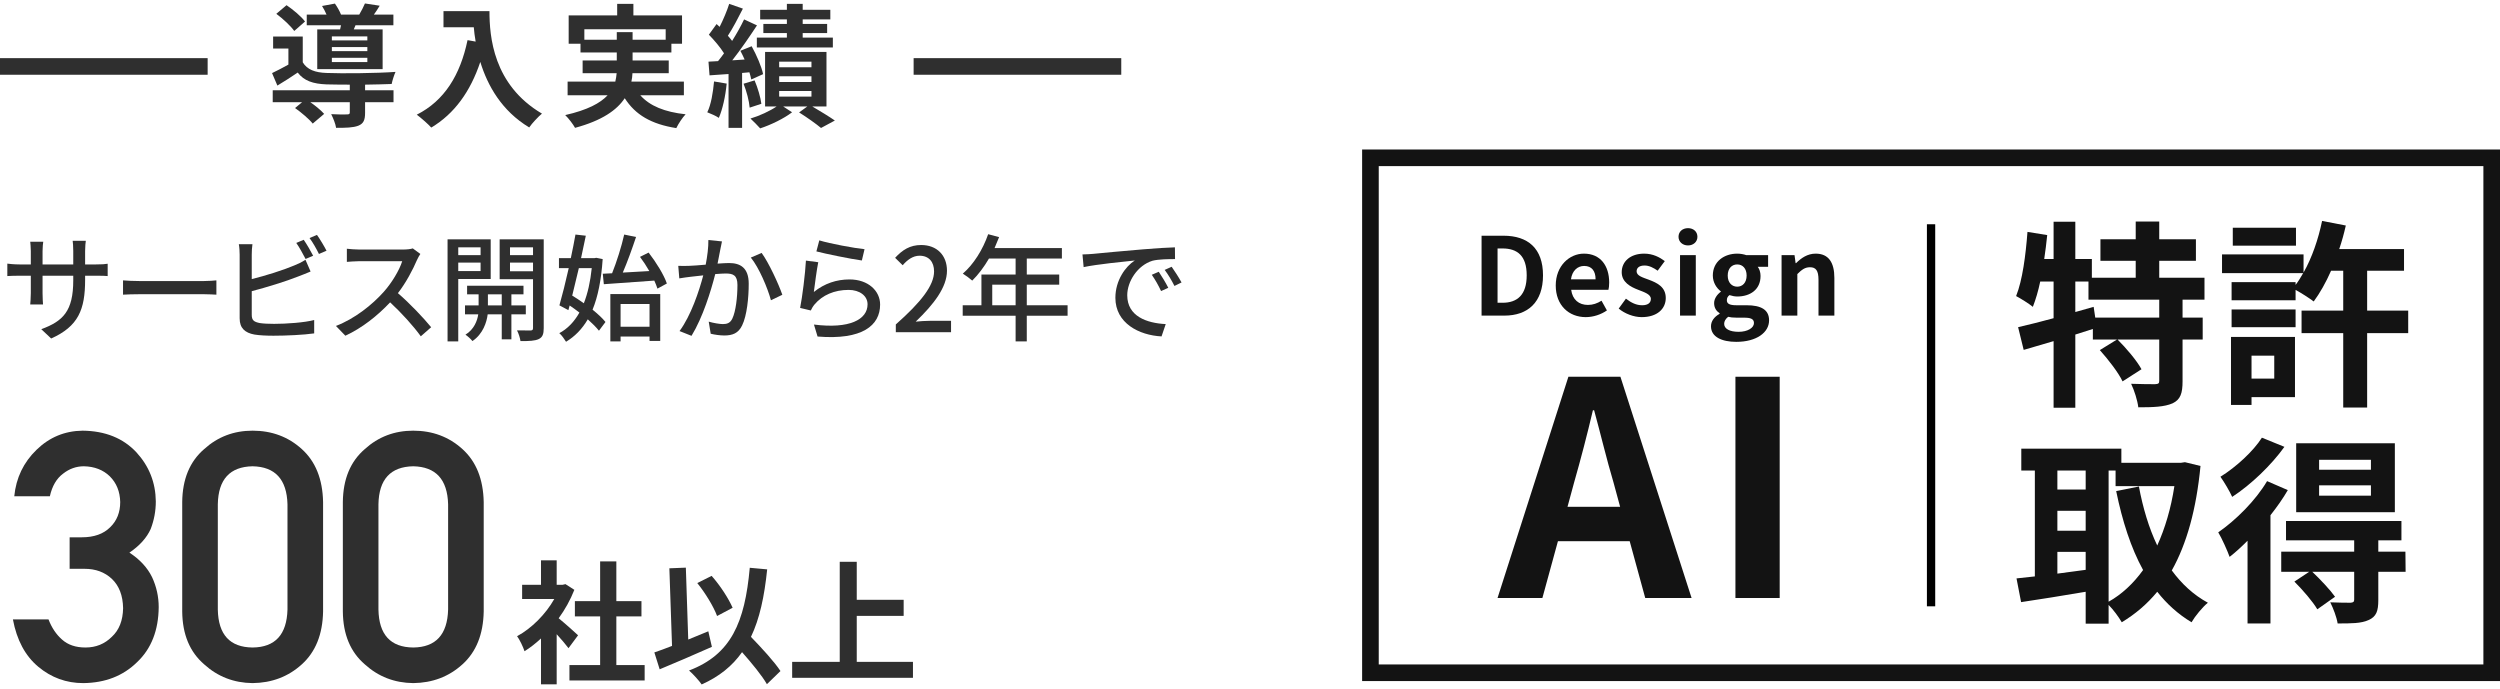 <svg width="301" height="83" viewBox="0 0 301 83" fill="none" xmlns="http://www.w3.org/2000/svg">
<path d="M44.228 4.864H39.956V4.384H44.228V4.864ZM44.228 6.16H39.956V5.664H44.228V6.16ZM44.228 7.472H39.956V6.96H44.228V7.472ZM38.196 3.536V8.32H46.068V3.536H42.596L42.804 3.04H47.364V1.76H45.012C45.236 1.456 45.476 1.088 45.716 0.688L43.94 0.416C43.78 0.8 43.508 1.328 43.252 1.76H41.06C40.9 1.344 40.596 0.816 40.324 0.432L38.772 0.72C38.964 1.024 39.172 1.408 39.316 1.76H36.932V3.04H41.06C41.028 3.216 40.98 3.376 40.948 3.536H38.196ZM36.724 2.592C36.276 1.984 35.3 1.168 34.5 0.624L33.268 1.664C34.068 2.256 35.012 3.136 35.428 3.728L36.724 2.592ZM43.956 10.192C45.156 10.176 46.308 10.144 47.156 10.112C47.236 9.696 47.46 9.008 47.62 8.656C45.412 8.816 41.236 8.864 39.3 8.784C37.94 8.736 36.98 8.384 36.452 7.504V4.4H32.884V5.84H34.724V7.776C34.052 8.16 33.348 8.512 32.756 8.8L33.396 10.304C34.292 9.76 35.076 9.264 35.844 8.736C36.612 9.744 37.7 10.096 39.316 10.16C40.052 10.176 41.044 10.192 42.116 10.192V10.864H32.836V12.304H36.372L35.524 13.008C36.276 13.536 37.236 14.352 37.652 14.88L39.028 13.712C38.66 13.296 38.004 12.752 37.364 12.304H42.116V13.536C42.116 13.712 42.036 13.776 41.78 13.776C41.54 13.792 40.66 13.792 39.876 13.744C40.116 14.224 40.388 14.88 40.468 15.392C41.652 15.392 42.5 15.376 43.14 15.136C43.78 14.88 43.956 14.432 43.956 13.584V12.304H47.38V10.864H43.956V10.192Z" fill="#2F2F2F"/>
<path d="M53.396 1.344V3.28H57.044C57.092 3.824 57.156 4.4 57.268 5.008L56.292 4.832C55.412 9.04 53.508 12.128 50.18 13.808C50.676 14.176 51.572 14.96 51.924 15.36C54.708 13.696 56.628 11.04 57.828 7.456C58.708 10.32 60.404 13.344 63.716 15.344C64.052 14.848 64.836 14.016 65.252 13.68C59.364 10.208 58.932 4.368 58.932 1.344H53.396Z" fill="#2F2F2F"/>
<path d="M70.356 4.784V3.52H80.148V4.784H76.164V3.872H74.26V4.784H70.356ZM82.34 11.472V9.824H76.02C76.1 9.488 76.132 9.152 76.148 8.816H80.516V7.28H76.164V6.32H80.836V5.264H82.116V1.856H76.26V0.464H74.308V1.856H68.468V5.264H69.892V6.32H74.26V7.28H70.148V8.816H74.244C74.212 9.152 74.164 9.488 74.084 9.824H68.34V11.472H73.156C72.276 12.416 70.74 13.248 68.052 13.856C68.468 14.256 69.012 14.976 69.236 15.392C72.5 14.512 74.276 13.248 75.22 11.824C76.484 13.808 78.388 14.944 81.428 15.424C81.668 14.912 82.164 14.16 82.548 13.76C80.02 13.488 78.228 12.752 77.092 11.472H82.34Z" fill="#2F2F2F"/>
<path d="M94.74 2.88H91.908V3.984H94.74V4.528H91.124V5.712H100.276V4.528H96.644V3.984H99.588V2.88H96.644V2.336H99.972V1.184H96.644V0.464H94.74V1.184H91.524V2.336H94.74V2.88ZM85.972 9.808C85.844 11.152 85.62 12.576 85.156 13.52C85.54 13.664 86.228 13.968 86.548 14.192C86.996 13.168 87.348 11.584 87.492 10.064L85.972 9.808ZM90.228 8.704C90.324 9.024 90.404 9.312 90.452 9.568L91.876 8.928C91.7 8.032 91.092 6.64 90.5 5.568L89.14 6.112C89.316 6.448 89.492 6.8 89.652 7.168L88.164 7.264C89.172 5.984 90.26 4.4 91.14 3.056L89.588 2.336C89.22 3.12 88.708 4.032 88.148 4.928C88.004 4.736 87.828 4.512 87.636 4.304C88.228 3.408 88.884 2.144 89.444 1.04L87.796 0.464C87.54 1.28 87.092 2.352 86.644 3.232C86.516 3.12 86.388 3.008 86.276 2.896L85.348 4.176C85.988 4.832 86.724 5.696 87.172 6.416C86.932 6.752 86.692 7.072 86.452 7.36L85.3 7.424L85.428 9.072L87.716 8.912V15.392H89.348V8.784L90.228 8.704ZM89.524 10.08C89.892 10.992 90.196 12.176 90.26 12.96L91.668 12.496C91.572 11.728 91.236 10.576 90.852 9.68L89.524 10.08ZM93.812 10.96H97.7V11.632H93.812V10.96ZM93.812 9.184H97.7V9.872H93.812V9.184ZM93.812 7.424H97.7V8.096H93.812V7.424ZM99.508 12.816V6.256H92.116V12.816H93.508C92.708 13.36 91.444 13.952 90.356 14.272C90.708 14.608 91.236 15.12 91.524 15.456C92.804 15.04 94.388 14.272 95.364 13.52L94.292 12.816H97.204L96.212 13.536C97.156 14.128 98.26 14.912 98.852 15.408L100.516 14.512C99.876 14.064 98.772 13.392 97.796 12.816H99.508Z" fill="#2F2F2F"/>
<path fill-rule="evenodd" clip-rule="evenodd" d="M135 9H110V7H135V9Z" fill="#2F2F2F"/>
<path fill-rule="evenodd" clip-rule="evenodd" d="M25 9L1.74846e-07 9L0 7L25 7L25 9Z" fill="#2F2F2F"/>
<path d="M10.248 31.838V30.214C10.248 29.654 10.304 29.206 10.332 28.996H8.75C8.778 29.192 8.82 29.654 8.82 30.214V31.838H5.124V30.228C5.124 29.71 5.18 29.29 5.208 29.108H3.64C3.654 29.29 3.71 29.738 3.71 30.228V31.838H2.338C1.694 31.838 1.064 31.768 0.882 31.74V33.238C1.106 33.224 1.68 33.196 2.338 33.196H3.71V35.296C3.71 35.87 3.654 36.458 3.64 36.654H5.18C5.166 36.458 5.124 35.87 5.124 35.296V33.196H8.82V33.756C8.82 37.466 7.588 38.67 4.97 39.636L6.16 40.756C9.436 39.286 10.248 37.284 10.248 33.672V33.196H11.578C12.236 33.196 12.74 33.21 12.964 33.238V31.754C12.684 31.81 12.236 31.838 11.564 31.838H10.248Z" fill="#2F2F2F"/>
<path d="M14.812 35.478C15.274 35.45 16.1 35.422 16.884 35.422H24.5C25.116 35.422 25.746 35.464 26.054 35.478V33.756C25.718 33.784 25.172 33.84 24.486 33.84H16.884C16.128 33.84 15.26 33.798 14.812 33.756V35.478Z" fill="#2F2F2F"/>
<path d="M37.702 30.788C37.422 30.242 36.918 29.374 36.568 28.87L35.672 29.248C36.05 29.78 36.498 30.62 36.792 31.18L37.702 30.788ZM30.31 35.058C32.074 34.596 34.426 33.882 35.924 33.28C36.372 33.126 36.932 32.874 37.394 32.692L36.778 31.278C36.316 31.572 35.882 31.782 35.42 31.964C34.062 32.538 31.962 33.196 30.31 33.602V30.662C30.31 30.27 30.338 29.766 30.394 29.402H28.756C28.826 29.766 28.854 30.34 28.854 30.662V38.334C28.854 39.51 29.498 40.07 30.632 40.28C31.22 40.378 32.06 40.42 32.928 40.42C34.468 40.42 36.568 40.322 37.828 40.14V38.53C36.68 38.838 34.482 38.992 33.012 38.992C32.34 38.992 31.682 38.964 31.262 38.894C30.604 38.754 30.31 38.586 30.31 37.914V35.058ZM37.268 28.66C37.66 29.178 38.108 29.976 38.402 30.578L39.312 30.186C39.06 29.682 38.528 28.8 38.164 28.282L37.268 28.66Z" fill="#2F2F2F"/>
<path d="M49.7 29.906C49.462 29.99 49 30.046 48.482 30.046H43.288C42.854 30.046 42.042 29.99 41.762 29.948V31.53C41.986 31.516 42.742 31.446 43.288 31.446H48.426C48.09 32.538 47.152 34.078 46.2 35.142C44.814 36.696 42.714 38.376 40.446 39.244L41.58 40.42C43.596 39.496 45.472 37.998 46.97 36.402C48.356 37.69 49.756 39.23 50.666 40.49L51.912 39.398C51.044 38.334 49.35 36.528 47.908 35.296C48.888 34.036 49.714 32.454 50.204 31.306C50.302 31.068 50.512 30.718 50.61 30.578L49.7 29.906Z" fill="#2F2F2F"/>
<path d="M57.862 29.78V30.718H55.174V29.78H57.862ZM55.174 32.636V31.614H57.862V32.636H55.174ZM59.08 33.588V28.814H53.886V41.106H55.174V33.588H59.08ZM58.744 36.766V35.436H60.41V36.766H58.744ZM63.308 37.844V36.766H61.572V35.436H63.028V34.4H56.238V35.436H57.624V36.766H55.986V37.844H57.582C57.47 38.614 57.078 39.664 56.042 40.294C56.308 40.476 56.7 40.826 56.882 41.064C58.156 40.21 58.604 38.782 58.716 37.844H60.41V40.854H61.572V37.844H63.308ZM61.404 32.664V31.614H64.176V32.664H61.404ZM64.176 29.78V30.718H61.404V29.78H64.176ZM65.464 28.814H60.158V33.616H64.176V39.496C64.176 39.706 64.106 39.776 63.896 39.79C63.672 39.79 62.958 39.79 62.244 39.776C62.44 40.126 62.622 40.714 62.664 41.064C63.714 41.078 64.414 41.036 64.862 40.826C65.324 40.602 65.464 40.224 65.464 39.51V28.814Z" fill="#2F2F2F"/>
<path d="M72.702 34.218C74.34 34.092 76.594 33.952 78.778 33.784C78.932 34.134 79.072 34.47 79.156 34.75L80.29 34.134C79.94 33.098 78.988 31.558 78.092 30.41L77.056 30.928C77.448 31.446 77.84 32.048 78.176 32.636L74.984 32.818C75.53 31.558 76.118 29.92 76.58 28.534L75.152 28.24C74.844 29.64 74.242 31.544 73.696 32.902L72.576 32.958L72.702 34.218ZM71.246 32.286C71.078 33.924 70.756 35.338 70.294 36.514C69.832 36.178 69.342 35.87 68.894 35.59C69.146 34.568 69.426 33.434 69.692 32.286H71.246ZM71.792 31.04L71.554 31.082H69.958C70.168 30.144 70.364 29.22 70.532 28.38L69.286 28.24C69.132 29.108 68.936 30.088 68.726 31.082H67.298V32.286H68.474C68.096 33.966 67.69 35.59 67.354 36.766L68.432 37.34L68.586 36.78C68.978 37.046 69.37 37.326 69.762 37.634C69.132 38.754 68.32 39.594 67.34 40.112C67.62 40.35 67.956 40.826 68.152 41.148C69.216 40.504 70.084 39.622 70.77 38.446C71.316 38.936 71.792 39.412 72.114 39.818L72.898 38.768C72.534 38.306 71.974 37.802 71.344 37.284C71.988 35.716 72.394 33.714 72.562 31.194L71.792 31.04ZM78.204 36.598V39.342H74.718V36.598H78.204ZM73.486 41.106H74.718V40.518H78.204V41.05H79.492V35.408H73.486V41.106Z" fill="#2F2F2F"/>
<path d="M85.288 28.898C85.302 29.794 85.162 30.844 84.966 31.866C84.182 31.936 83.44 31.992 82.992 32.006C82.53 32.02 82.124 32.034 81.662 32.006L81.788 33.518C82.18 33.448 82.81 33.364 83.174 33.322C83.482 33.28 84.042 33.224 84.672 33.154C84.182 35.03 83.188 38.012 81.816 39.86L83.258 40.434C84.616 38.222 85.596 35.044 86.114 33C86.632 32.958 87.094 32.93 87.374 32.93C88.256 32.93 88.788 33.126 88.788 34.316C88.788 35.758 88.592 37.494 88.172 38.362C87.92 38.894 87.528 39.02 87.038 39.02C86.66 39.02 85.89 38.894 85.33 38.726L85.568 40.182C86.016 40.294 86.688 40.392 87.206 40.392C88.186 40.392 88.9 40.126 89.348 39.188C89.936 37.998 90.146 35.8 90.146 34.162C90.146 32.23 89.124 31.67 87.78 31.67C87.458 31.67 86.968 31.698 86.394 31.74C86.52 31.11 86.646 30.438 86.73 30.018C86.786 29.71 86.856 29.36 86.926 29.066L85.288 28.898ZM90.398 31.012C91.378 32.202 92.428 34.68 92.82 36.15L94.192 35.492C93.744 34.19 92.554 31.614 91.7 30.452L90.398 31.012Z" fill="#2F2F2F"/>
<path d="M98.294 30.27C99.358 30.55 102.41 31.18 103.768 31.362L104.09 30.004C102.872 29.878 99.89 29.332 98.644 28.94L98.294 30.27ZM98.518 31.572L97.034 31.376C96.95 32.944 96.6 35.772 96.334 37.074L97.622 37.382C97.734 37.144 97.86 36.906 98.084 36.64C99.022 35.534 100.45 34.904 102.172 34.904C103.502 34.904 104.454 35.618 104.454 36.64C104.454 38.474 102.284 39.622 98 39.076L98.434 40.518C103.838 40.966 105.966 39.174 105.966 36.668C105.966 35.03 104.538 33.644 102.284 33.644C100.73 33.644 99.274 34.12 97.986 35.156C98.098 34.302 98.336 32.44 98.518 31.572Z" fill="#2F2F2F"/>
<path d="M107.856 40H114.506V38.628H111.93C111.426 38.628 110.782 38.67 110.25 38.726C112.434 36.64 114.016 34.582 114.016 32.594C114.016 30.732 112.798 29.5 110.908 29.5C109.564 29.5 108.654 30.088 107.772 31.04L108.682 31.936C109.228 31.306 109.9 30.788 110.712 30.788C111.86 30.788 112.462 31.558 112.462 32.678C112.462 34.372 110.894 36.374 107.856 39.062V40Z" fill="#2F2F2F"/>
<path d="M119.466 36.752V34.274H122.28V36.752H119.466ZM128.538 36.752H123.624V34.274H127.53V33.056H123.624V31.124H127.852V29.864H119.746C119.928 29.444 120.124 28.982 120.292 28.548L118.976 28.198C118.332 30.06 117.212 31.838 115.924 32.944C116.246 33.14 116.806 33.56 117.058 33.784C117.772 33.084 118.472 32.16 119.074 31.124H122.28V33.056H118.164V36.752H115.91V38.012H122.28V41.106H123.624V38.012H128.538V36.752Z" fill="#2F2F2F"/>
<path d="M139.514 32.72L138.674 33.084C139.094 33.686 139.458 34.33 139.794 35.044L140.662 34.652C140.368 34.064 139.85 33.21 139.514 32.72ZM141.068 32.118L140.228 32.496C140.676 33.098 141.04 33.714 141.404 34.428L142.258 34.008C141.95 33.434 141.404 32.594 141.068 32.118ZM130.33 30.634L130.47 32.16C132.024 31.824 135.426 31.488 136.63 31.362C135.51 32.076 134.292 33.756 134.292 35.856C134.292 38.908 137.134 40.364 139.85 40.504L140.354 39.02C138.072 38.908 135.72 38.082 135.72 35.548C135.72 33.91 136.938 31.95 138.772 31.39C139.5 31.208 140.704 31.194 141.474 31.194L141.46 29.78C140.522 29.808 139.122 29.892 137.652 30.018C135.104 30.228 132.626 30.466 131.618 30.564C131.338 30.592 130.862 30.62 130.33 30.634Z" fill="#2F2F2F"/>
<path d="M69.6 76.488C69.264 76.168 68.032 75.064 67.264 74.44C68.032 73.384 68.672 72.232 69.152 71.016L68.08 70.328L67.744 70.408H67.024V67.464H65.136V70.408H62.864V72.12H66.736C65.68 73.976 64 75.656 62.256 76.6C62.544 76.968 62.992 77.896 63.152 78.408C63.824 77.992 64.496 77.464 65.136 76.872V82.392H67.024V76.36C67.568 76.952 68.112 77.592 68.448 78.04L69.6 76.488ZM74.208 80.072V74.216H77.232V72.376H74.208V67.592H72.256V72.376H69.216V74.216H72.256V80.072H68.56V81.928H77.616V80.072H74.208Z" fill="#2F2F2F"/>
<path d="M88.208 73.176C87.728 72.072 86.72 70.504 85.68 69.336L83.952 70.2C84.912 71.384 85.936 73.064 86.336 74.168L88.208 73.176ZM85.28 76.008C84.48 76.328 83.664 76.664 82.864 77L82.576 68.344L80.592 68.424L80.912 77.768C80.112 78.088 79.392 78.344 78.784 78.552L79.424 80.584C81.232 79.832 83.6 78.824 85.712 77.88L85.28 76.008ZM93.968 80.792C93.232 79.672 91.744 78.056 90.416 76.68C91.456 74.504 92.032 71.832 92.368 68.552L90.272 68.36C89.68 74.936 88.032 78.808 82.96 80.728C83.424 81.128 84.208 81.992 84.48 82.408C86.592 81.464 88.176 80.184 89.344 78.52C90.528 79.864 91.744 81.336 92.336 82.376L93.968 80.792Z" fill="#2F2F2F"/>
<path d="M103.152 79.688V74.152H108.8V72.216H103.152V67.64H101.104V79.688H95.376V81.608H109.92V79.688H103.152Z" fill="#2F2F2F"/>
<path d="M8.383 68.485H10.188C11.514 68.485 12.607 68.889 13.469 69.695C14.344 70.529 14.795 71.705 14.822 73.223C14.795 74.713 14.344 75.861 13.469 76.668C12.607 77.529 11.548 77.96 10.29 77.96C9.114 77.96 8.171 77.639 7.46 76.996C6.763 76.381 6.223 75.574 5.84 74.576H1.554C2.019 77.064 3.037 78.965 4.609 80.277C6.182 81.59 7.986 82.246 10.023 82.246C12.662 82.219 14.822 81.378 16.504 79.724C18.213 78.11 19.081 75.902 19.108 73.1C19.108 71.842 18.842 70.639 18.309 69.49C17.748 68.342 16.839 67.357 15.581 66.537C16.811 65.703 17.666 64.753 18.145 63.687C18.555 62.62 18.76 61.513 18.76 60.364C18.732 58.095 17.953 56.126 16.422 54.458C14.822 52.749 12.662 51.881 9.941 51.853C7.795 51.881 5.949 52.647 4.404 54.15C2.832 55.668 1.937 57.534 1.718 59.749H6.004C6.277 58.519 6.811 57.609 7.604 57.022C8.355 56.434 9.189 56.14 10.105 56.14C11.377 56.167 12.416 56.57 13.223 57.35C14.029 58.156 14.446 59.188 14.474 60.446C14.474 61.69 14.07 62.702 13.264 63.481C12.457 64.288 11.322 64.691 9.859 64.691H8.383V68.485Z" fill="#2F2F2F"/>
<path d="M34.613 73.387C34.531 76.408 33.13 77.933 30.409 77.96C27.675 77.933 26.28 76.408 26.225 73.387V60.713C26.28 57.719 27.675 56.194 30.409 56.14C33.13 56.194 34.531 57.719 34.613 60.713V73.387ZM21.939 73.633C21.967 76.381 22.849 78.5 24.585 79.99C26.212 81.467 28.153 82.219 30.409 82.246C32.733 82.219 34.709 81.467 36.336 79.99C37.99 78.5 38.845 76.381 38.899 73.633V60.446C38.845 57.685 37.99 55.559 36.336 54.068C34.709 52.592 32.733 51.853 30.409 51.853C28.153 51.853 26.212 52.592 24.585 54.068C22.849 55.559 21.967 57.685 21.939 60.446V73.633Z" fill="#2F2F2F"/>
<path d="M53.953 73.387C53.871 76.408 52.469 77.933 49.749 77.96C47.014 77.933 45.62 76.408 45.565 73.387V60.713C45.62 57.719 47.014 56.194 49.749 56.14C52.469 56.194 53.871 57.719 53.953 60.713V73.387ZM41.279 73.633C41.306 76.381 42.188 78.5 43.925 79.99C45.551 81.467 47.493 82.219 49.749 82.246C52.073 82.219 54.048 81.467 55.675 79.99C57.33 78.5 58.184 76.381 58.239 73.633V60.446C58.184 57.685 57.33 55.559 55.675 54.068C54.048 52.592 52.073 51.853 49.749 51.853C47.493 51.853 45.551 52.592 43.925 54.068C42.188 55.559 41.306 57.685 41.279 60.446V73.633Z" fill="#2F2F2F"/>
<path fill-rule="evenodd" clip-rule="evenodd" d="M299 20H166V80H299V20ZM164 18V82H301V18H164Z" fill="#131313"/>
<path d="M259.972 38.24H252.268L252.076 36.944L249.868 37.568V33.896H251.452V36.08H259.972V38.24ZM265.42 36.08V33.44H259.972V31.4H264.388V28.808H259.972V26.672H257.14V28.808H252.892V31.4H257.14V33.44H251.86V31.184H249.868V26.696H247.252V31.184H246.124C246.268 30.224 246.388 29.264 246.484 28.304L244.108 27.92C243.892 30.752 243.508 33.728 242.74 35.648C243.292 35.936 244.324 36.584 244.756 36.944C245.092 36.08 245.404 35.048 245.644 33.896H247.252V38.312C245.644 38.744 244.156 39.128 242.98 39.392L243.652 42.128C244.732 41.816 245.956 41.456 247.252 41.072V49.088H249.868V40.28C250.564 40.064 251.284 39.824 251.98 39.608V40.88H254.884L252.82 42.152C253.852 43.304 255.076 44.888 255.556 45.92L257.836 44.456C257.26 43.4 256.012 41.936 254.956 40.88H259.972V45.848C259.972 46.16 259.876 46.232 259.468 46.256C259.084 46.256 257.788 46.256 256.588 46.208C256.972 47 257.356 48.224 257.452 49.04C259.252 49.04 260.596 48.992 261.58 48.56C262.54 48.104 262.78 47.336 262.78 45.896V40.88H265.204V38.24H262.78V36.08H265.42Z" fill="#131313"/>
<path d="M276.436 27.416H268.828V29.576H276.436V27.416ZM273.82 42.824V45.584H271.084V42.824H273.82ZM276.316 40.568H268.612V48.752H271.084V47.816H276.316V40.568ZM268.684 39.392H276.388V37.256H268.684V39.392ZM289.948 37.4H285.004V32.6H289.444V29.984H281.644C281.956 29.072 282.22 28.112 282.436 27.152L279.58 26.6C279.124 28.808 278.356 31.04 277.348 32.816V30.632H267.532V32.888H277.3C277.012 33.392 276.724 33.872 276.388 34.304V33.968H268.684V36.152H276.388V34.904C277.108 35.288 278.092 35.936 278.572 36.296C279.316 35.288 280.036 34.016 280.66 32.6H282.124V37.4H277.108V40.112H282.124V49.064H285.004V40.112H289.948V37.4Z" fill="#131313"/>
<path d="M253.876 56.656H254.716V58.528H261.796C261.388 61.216 260.668 63.616 259.732 65.68C258.724 63.568 258.004 61.144 257.524 58.576L254.788 59.128C255.532 62.752 256.564 65.968 258.028 68.632C256.852 70.264 255.46 71.56 253.876 72.448V56.656ZM247.708 66.448H251.116V68.608C249.964 68.752 248.812 68.92 247.708 69.064V66.448ZM247.708 61.504H251.116V63.904H247.708V61.504ZM251.116 56.656V58.936H247.708V56.656H251.116ZM263.068 55.648L262.588 55.72H255.412V54.016H243.364V56.656H244.996V69.4C244.18 69.496 243.436 69.568 242.788 69.64L243.34 72.496C245.548 72.16 248.356 71.728 251.116 71.248V75.088H253.876V72.832C254.452 73.408 255.1 74.296 255.46 74.92C257.092 73.936 258.508 72.736 259.732 71.248C260.884 72.712 262.228 73.936 263.86 74.92C264.292 74.176 265.18 73.096 265.828 72.568C264.1 71.632 262.66 70.288 261.484 68.68C263.284 65.464 264.436 61.336 264.94 56.104L263.068 55.648Z" fill="#131313"/>
<path d="M285.46 56.56H279.22V55.36H285.46V56.56ZM285.46 59.68H279.22V58.432H285.46V59.68ZM288.34 53.368H276.46V61.672H288.34V53.368ZM272.332 52.696C271.324 54.304 269.212 56.248 267.34 57.4C267.772 58 268.468 59.176 268.756 59.824C271.012 58.36 273.46 56.008 275.044 53.8L272.332 52.696ZM272.956 57.928C271.564 60.28 269.212 62.608 267.076 64.096C267.508 64.792 268.228 66.424 268.444 67.048C269.164 66.496 269.884 65.824 270.604 65.104V75.064H273.364V62.032C274.156 61.024 274.876 60.016 275.452 59.008L272.956 57.928ZM289.612 66.424H286.348V65.056H289.132V62.728H275.236V65.056H283.444V66.424H274.66V68.848H278.02L276.244 70.024C277.252 71.032 278.476 72.448 279.004 73.36L281.14 71.848C280.54 71.008 279.364 69.76 278.404 68.848H283.444V72.184C283.444 72.448 283.348 72.544 283.012 72.568C282.7 72.568 281.572 72.568 280.564 72.52C280.924 73.24 281.332 74.296 281.452 75.064C283.084 75.064 284.284 75.064 285.172 74.656C286.108 74.248 286.348 73.576 286.348 72.256V68.848H289.636L289.612 66.424Z" fill="#131313"/>
<path d="M178.381 38H181.124C183.958 38 185.778 36.388 185.778 33.151C185.778 29.901 183.958 28.38 181.02 28.38H178.381V38ZM180.305 36.453V29.914H180.903C182.697 29.914 183.815 30.798 183.815 33.151C183.815 35.491 182.697 36.453 180.903 36.453H180.305Z" fill="#131313"/>
<path d="M190.925 38.182C191.835 38.182 192.758 37.87 193.473 37.376L192.823 36.206C192.303 36.531 191.783 36.713 191.185 36.713C190.106 36.713 189.326 36.089 189.17 34.893H193.655C193.707 34.724 193.746 34.373 193.746 34.022C193.746 32.007 192.706 30.538 190.704 30.538C188.962 30.538 187.311 32.007 187.311 34.373C187.311 36.765 188.897 38.182 190.925 38.182ZM189.144 33.632C189.287 32.566 189.963 32.02 190.73 32.02C191.666 32.02 192.108 32.644 192.108 33.632H189.144Z" fill="#131313"/>
<path d="M197.659 38.182C199.557 38.182 200.558 37.155 200.558 35.881C200.558 34.529 199.492 34.048 198.53 33.684C197.763 33.398 197.048 33.203 197.048 32.67C197.048 32.254 197.36 31.968 198.01 31.968C198.556 31.968 199.063 32.228 199.583 32.592L200.441 31.435C199.83 30.98 199.024 30.538 197.958 30.538C196.32 30.538 195.254 31.461 195.254 32.774C195.254 33.983 196.32 34.542 197.243 34.893C198.01 35.192 198.764 35.439 198.764 35.985C198.764 36.44 198.439 36.752 197.711 36.752C197.035 36.752 196.411 36.466 195.761 35.959L194.89 37.155C195.605 37.753 196.684 38.182 197.659 38.182Z" fill="#131313"/>
<path d="M202.276 38H204.174V30.72H202.276V38ZM203.238 29.55C203.888 29.55 204.369 29.108 204.369 28.51C204.369 27.886 203.888 27.47 203.238 27.47C202.575 27.47 202.094 27.886 202.094 28.51C202.094 29.108 202.575 29.55 203.238 29.55Z" fill="#131313"/>
<path d="M209.045 41.159C211.476 41.159 212.997 40.041 212.997 38.572C212.997 37.298 212.048 36.752 210.293 36.752H209.058C208.2 36.752 207.914 36.544 207.914 36.154C207.914 35.868 208.018 35.699 208.226 35.53C208.538 35.634 208.876 35.699 209.162 35.699C210.722 35.699 211.97 34.867 211.97 33.229C211.97 32.774 211.827 32.371 211.632 32.124H212.88V30.72H210.254C209.955 30.616 209.565 30.538 209.162 30.538C207.615 30.538 206.224 31.461 206.224 33.177C206.224 34.022 206.692 34.711 207.186 35.075V35.127C206.757 35.439 206.38 35.946 206.38 36.492C206.38 37.09 206.666 37.467 207.043 37.714V37.779C206.38 38.156 206.003 38.676 206.003 39.287C206.003 40.574 207.329 41.159 209.045 41.159ZM209.162 34.516C208.525 34.516 208.018 34.035 208.018 33.177C208.018 32.319 208.512 31.838 209.162 31.838C209.812 31.838 210.293 32.319 210.293 33.177C210.293 34.035 209.799 34.516 209.162 34.516ZM209.331 39.95C208.265 39.95 207.589 39.599 207.589 38.988C207.589 38.689 207.745 38.403 208.07 38.143C208.33 38.208 208.642 38.247 209.084 38.247H209.968C210.748 38.247 211.177 38.377 211.177 38.897C211.177 39.469 210.423 39.95 209.331 39.95Z" fill="#131313"/>
<path d="M214.501 38H216.399V32.995C216.945 32.462 217.322 32.176 217.92 32.176C218.635 32.176 218.947 32.579 218.947 33.697V38H220.858V33.463C220.858 31.63 220.182 30.538 218.609 30.538C217.621 30.538 216.88 31.058 216.243 31.682H216.191L216.061 30.72H214.501V38Z" fill="#131313"/>
<path d="M188.727 61.02L189.519 58.104C190.311 55.332 191.103 52.308 191.787 49.392H191.931C192.723 52.272 193.443 55.332 194.271 58.104L195.063 61.02H188.727ZM198.087 72H203.667L195.099 45.36H188.835L180.303 72H185.703L187.575 65.16H196.215L198.087 72Z" fill="#131313"/>
<path d="M208.946 72H214.274V45.36H208.946V72Z" fill="#131313"/>
<path fill-rule="evenodd" clip-rule="evenodd" d="M233 73H232V27H233V73Z" fill="black"/>
</svg>
